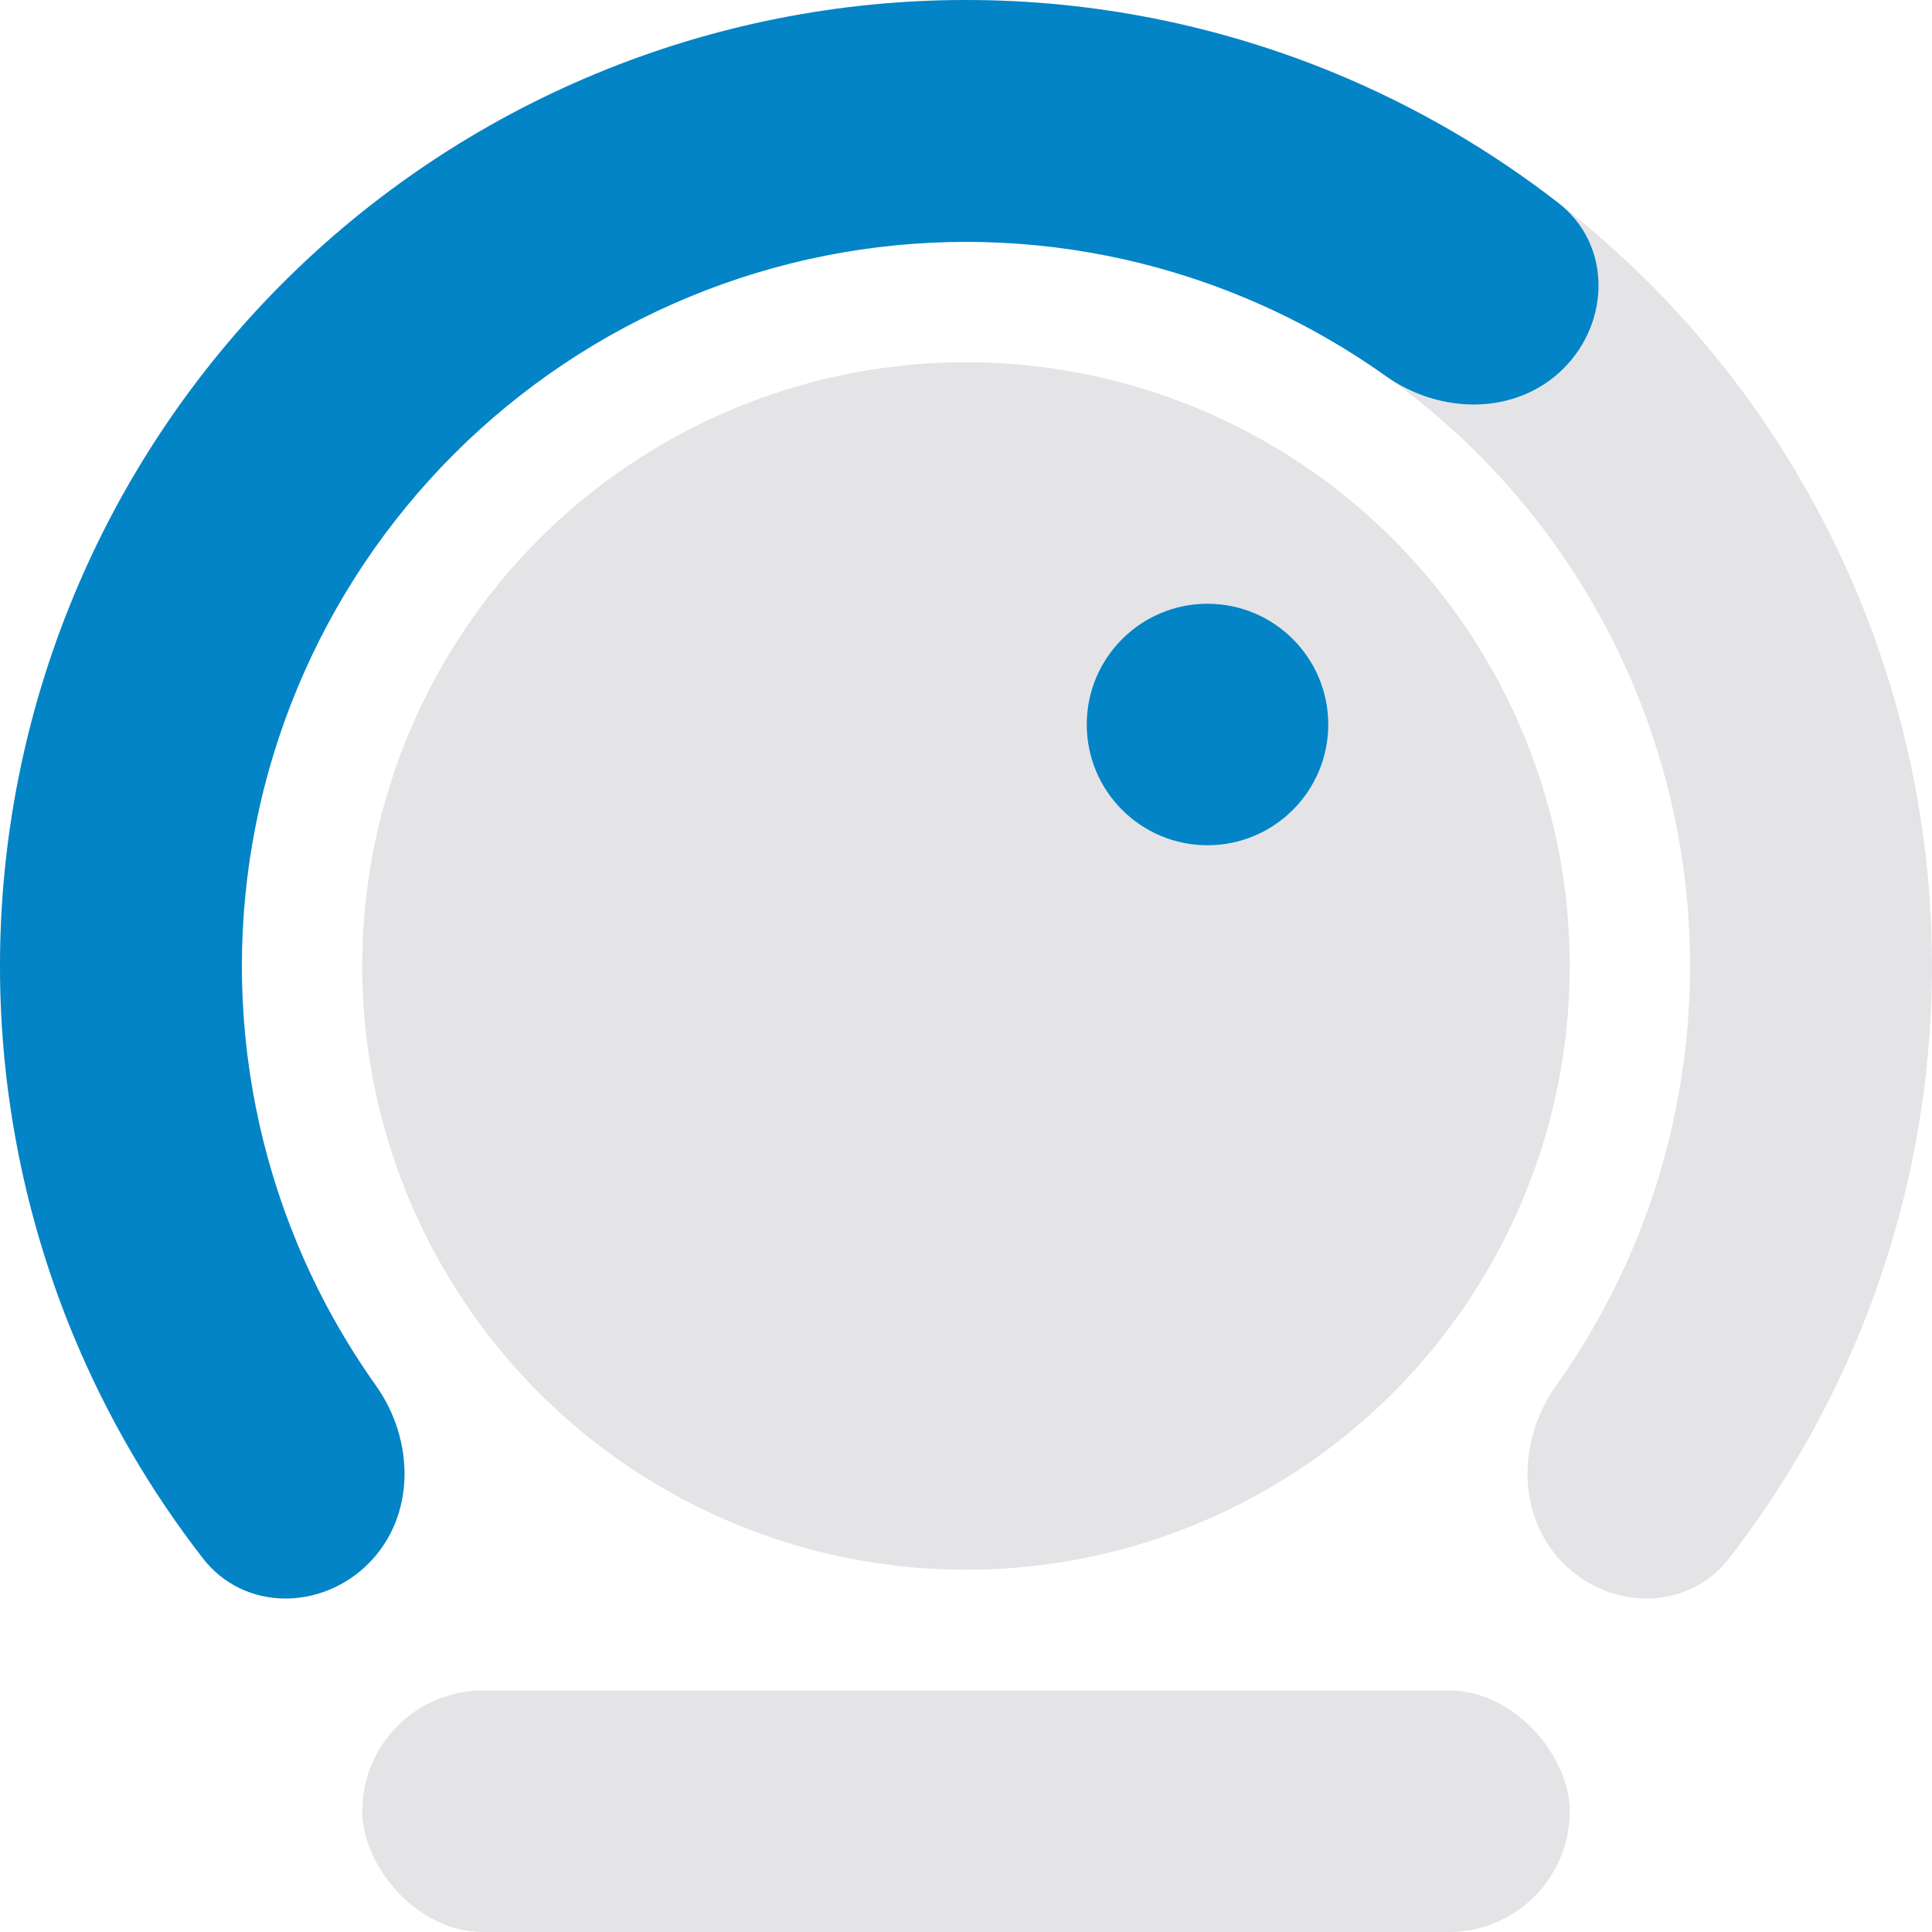 <svg width="16" height="16" viewBox="0 0 16 16" fill="none" xmlns="http://www.w3.org/2000/svg">
<circle cx="8" cy="8" r="5" fill="#E4E4E7"/>
<rect x="3" y="14" width="10" height="2" rx="1" fill="#E4E4E7"/>
<circle cx="10" cy="6" r="1" fill="#0284C7"/>
<path d="M3.051 12.949C2.66 13.34 2.02 13.343 1.681 12.906C0.922 11.928 0.397 10.784 0.154 9.561C-0.155 8.009 0.003 6.4 0.609 4.939C1.214 3.477 2.24 2.227 3.555 1.348C4.871 0.469 6.418 -9.43407e-09 8 0C9.582 9.43407e-09 11.129 0.469 12.445 1.348C13.76 2.227 14.786 3.477 15.391 4.939C15.996 6.4 16.155 8.009 15.846 9.561C15.603 10.784 15.078 11.928 14.319 12.906C13.98 13.343 13.34 13.34 12.949 12.949C12.557 12.557 12.566 11.927 12.886 11.476C13.375 10.789 13.716 10.004 13.881 9.17C14.113 8.007 13.994 6.801 13.54 5.705C13.086 4.609 12.318 3.673 11.332 3.014C10.345 2.355 9.186 2.003 8 2.003C6.814 2.003 5.655 2.355 4.668 3.014C3.682 3.673 2.914 4.609 2.46 5.705C2.006 6.801 1.887 8.007 2.119 9.17C2.284 10.004 2.625 10.789 3.114 11.476C3.434 11.927 3.443 12.557 3.051 12.949Z" fill="#E4E4E7"/>
<path d="M3.051 12.949C2.66 13.34 2.02 13.343 1.681 12.906C1.244 12.343 0.883 11.723 0.609 11.062C0.207 10.091 -2.2961e-08 9.051 0 8C2.2961e-08 6.949 0.207 5.909 0.609 4.939C1.011 3.968 1.6 3.086 2.343 2.343C3.086 1.6 3.968 1.011 4.939 0.609C5.909 0.207 6.949 -6.88831e-08 8 0C9.051 6.88831e-08 10.091 0.207 11.062 0.609C11.723 0.883 12.343 1.244 12.906 1.681C13.343 2.02 13.34 2.66 12.949 3.051C12.557 3.443 11.927 3.434 11.476 3.114C11.109 2.853 10.713 2.633 10.295 2.46C9.567 2.158 8.787 2.003 8 2.003C7.213 2.003 6.433 2.158 5.705 2.46C4.978 2.761 4.317 3.203 3.76 3.76C3.203 4.317 2.761 4.978 2.46 5.705C2.158 6.433 2.003 7.213 2.003 8C2.003 8.787 2.158 9.567 2.46 10.295C2.633 10.713 2.853 11.109 3.114 11.476C3.434 11.927 3.443 12.557 3.051 12.949Z" fill="#0284C7"/>
</svg>
